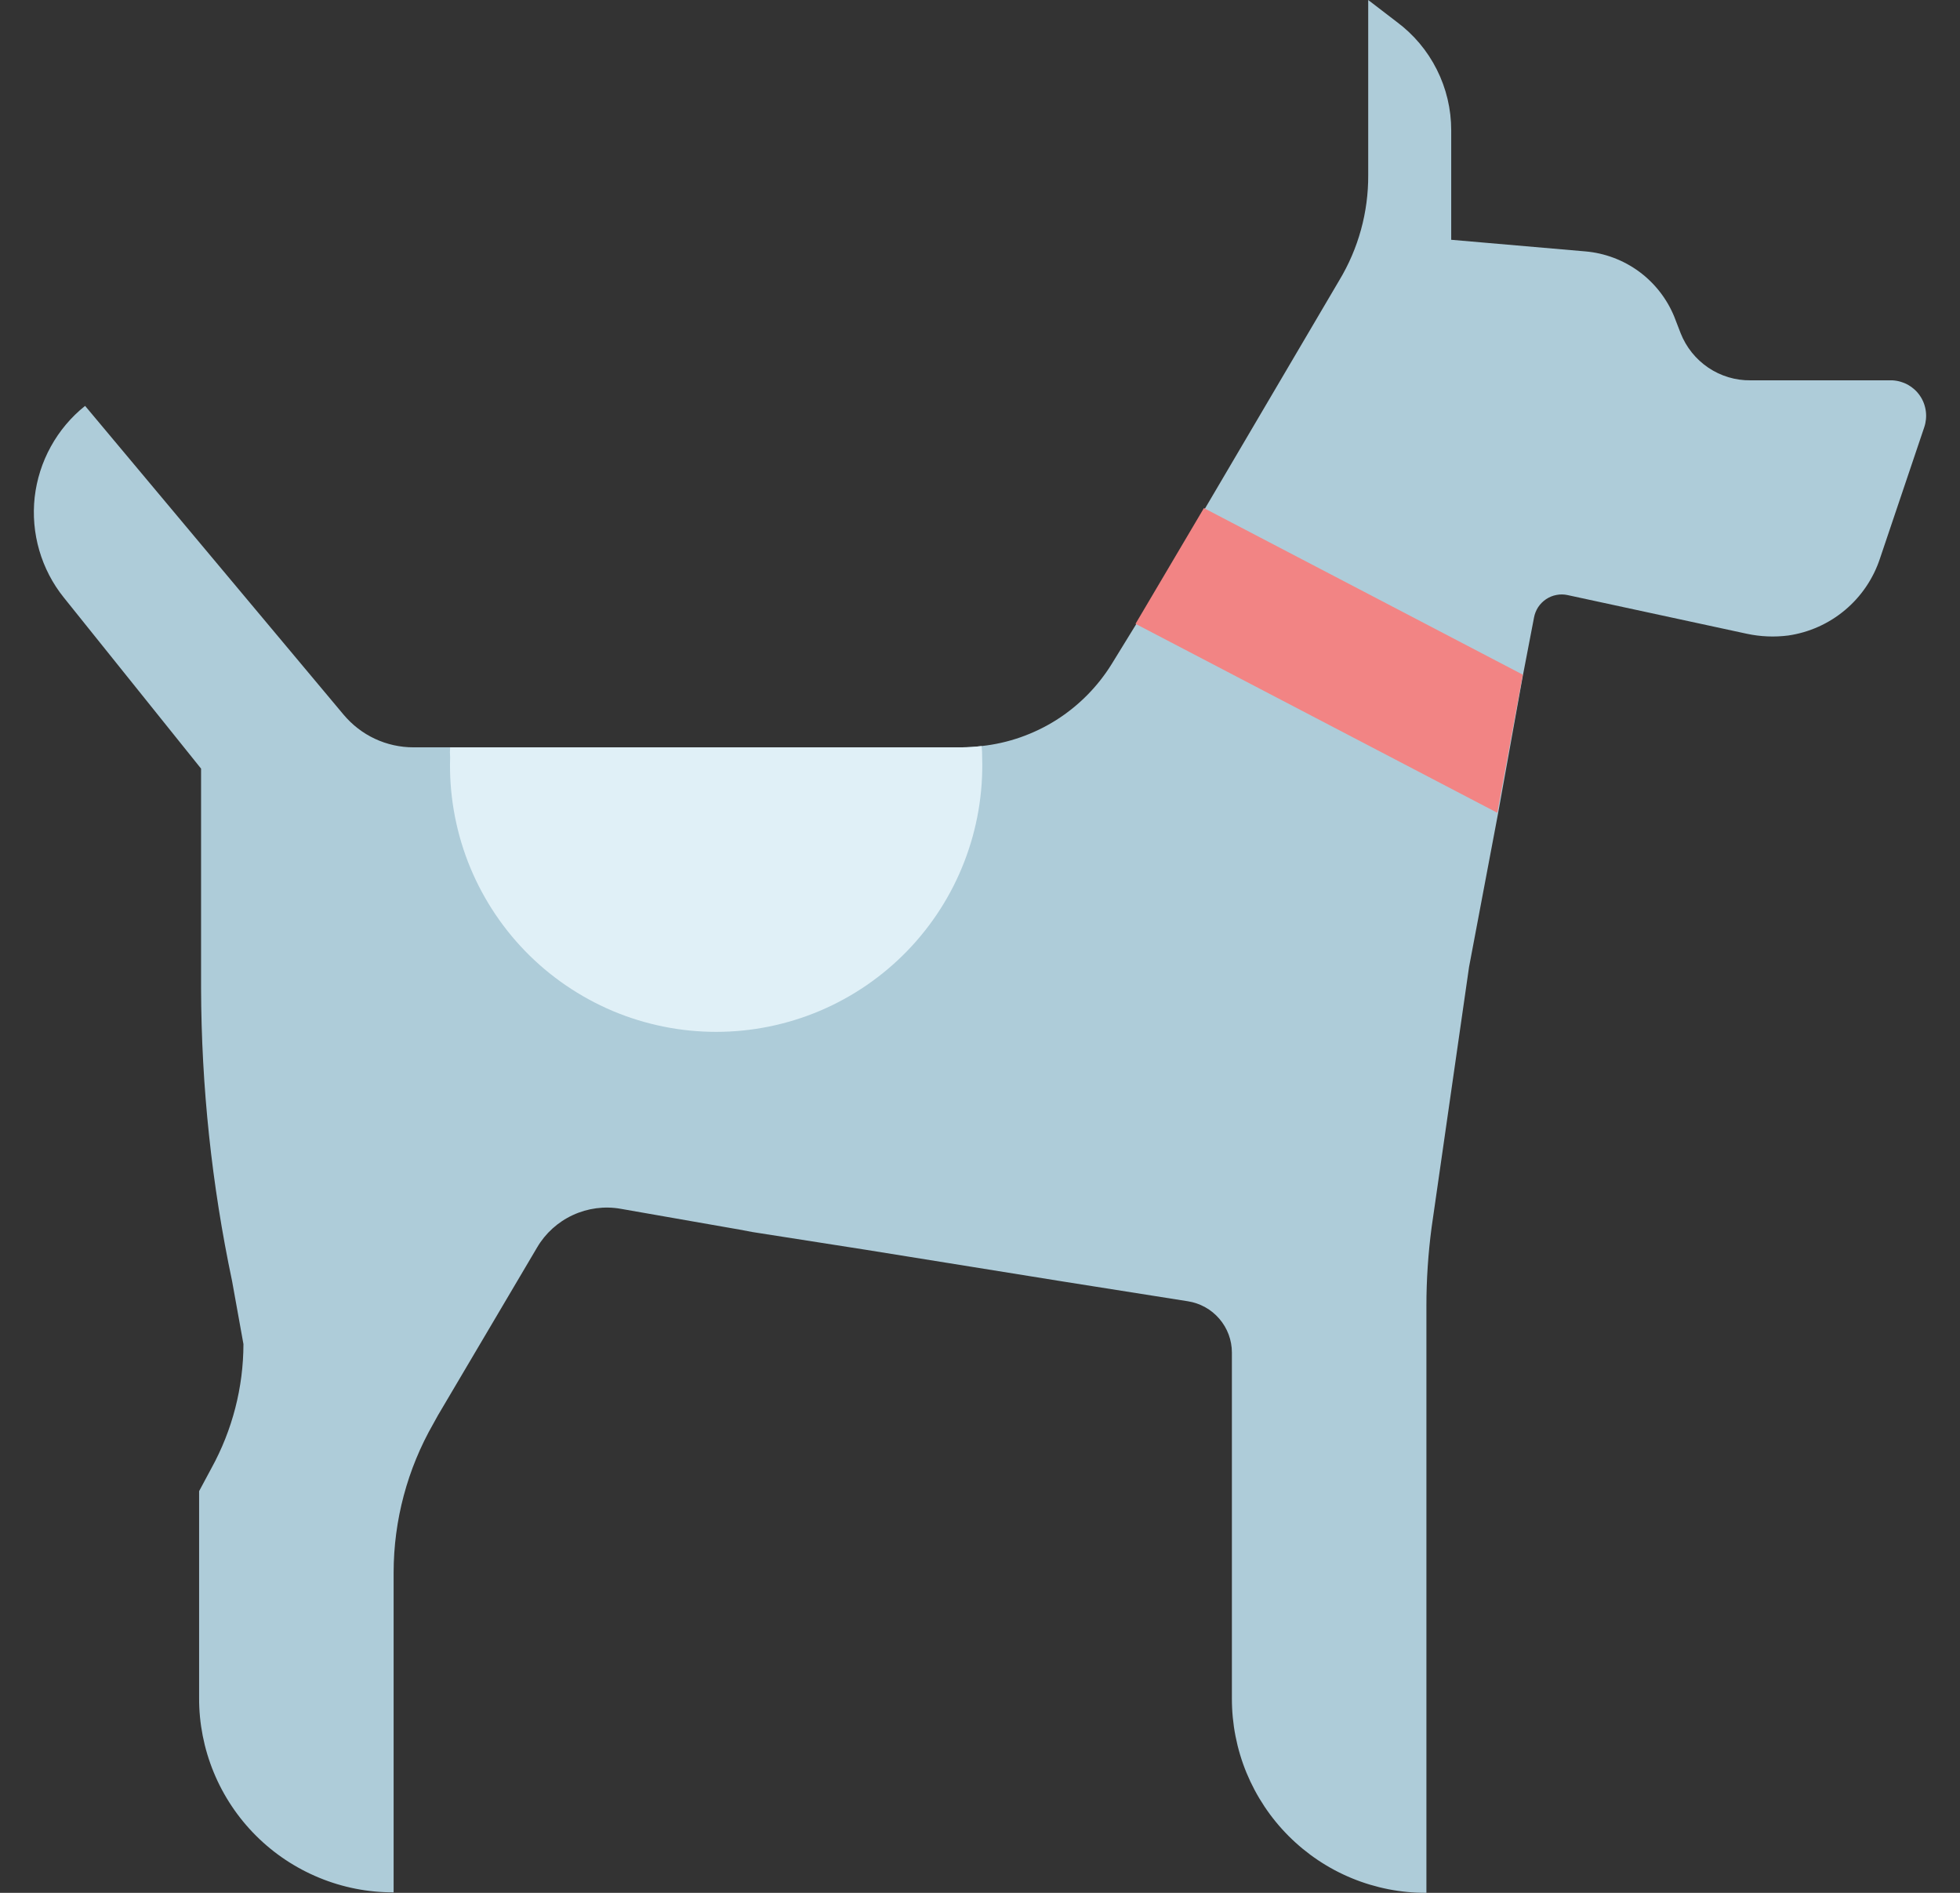 <svg width="29" height="28" viewBox="0 0 29 28" fill="none" xmlns="http://www.w3.org/2000/svg">
<rect x="0" y="0" width="29" height="28" fill="#333333" stroke="none"/>
<path d="M28.471 6.32L27.815 8.264C27.717 8.56 27.538 8.824 27.298 9.025C27.058 9.226 26.768 9.356 26.458 9.401C26.254 9.427 26.047 9.418 25.846 9.375L23.195 8.803C23.14 8.791 23.084 8.79 23.029 8.801C22.974 8.811 22.922 8.833 22.875 8.864C22.829 8.895 22.789 8.935 22.758 8.982C22.728 9.029 22.707 9.081 22.697 9.136L22.532 9.995L22.165 12.034L21.736 14.304L21.182 18.156C21.131 18.541 21.105 18.93 21.105 19.318V28C20.727 28.002 20.352 27.928 20.002 27.784C19.652 27.64 19.335 27.428 19.067 27.16C18.799 26.892 18.588 26.574 18.443 26.224C18.299 25.874 18.226 25.499 18.227 25.121V20.008C18.227 19.824 18.161 19.647 18.041 19.508C17.922 19.369 17.756 19.277 17.575 19.249L15.742 18.959L12.801 18.486L11.133 18.225L10.942 18.189L9.182 17.881C8.943 17.839 8.696 17.872 8.476 17.974C8.255 18.076 8.07 18.243 7.947 18.453L6.48 20.936L6.411 21.061C6.027 21.731 5.825 22.489 5.824 23.261V27.993C5.446 27.994 5.071 27.921 4.721 27.776C4.371 27.632 4.053 27.42 3.786 27.153C3.518 26.885 3.306 26.567 3.162 26.217C3.018 25.867 2.944 25.492 2.946 25.113V22.058L3.129 21.717C3.438 21.155 3.601 20.524 3.602 19.883L3.434 18.951C3.133 17.526 2.979 16.073 2.975 14.616V11.37L0.944 8.839C0.778 8.633 0.655 8.395 0.581 8.141C0.507 7.886 0.484 7.62 0.513 7.356C0.543 7.093 0.624 6.838 0.752 6.606C0.88 6.374 1.052 6.169 1.259 6.004L5.083 10.571C5.21 10.722 5.368 10.845 5.546 10.928C5.725 11.012 5.92 11.055 6.117 11.055H14.227C14.327 11.055 14.426 11.048 14.524 11.036C14.916 10.994 15.293 10.862 15.627 10.652C15.96 10.441 16.241 10.158 16.449 9.822L16.816 9.225L17.831 7.519L19.815 4.148C20.099 3.678 20.247 3.139 20.244 2.589V0L20.665 0.323C20.916 0.509 21.119 0.75 21.259 1.029C21.399 1.307 21.472 1.614 21.472 1.926V3.547L23.459 3.719C23.745 3.744 24.019 3.847 24.251 4.017C24.482 4.187 24.663 4.418 24.772 4.684L24.867 4.93C24.949 5.137 25.091 5.314 25.276 5.439C25.46 5.563 25.678 5.629 25.901 5.626H27.998C28.079 5.63 28.159 5.653 28.23 5.692C28.301 5.732 28.362 5.787 28.408 5.855C28.454 5.922 28.483 5.999 28.494 6.08C28.505 6.16 28.497 6.243 28.471 6.32Z" fill="#AECCD9"/>
<path d="M22.531 9.98L22.154 12.023L16.801 9.228L17.813 7.516L22.531 9.98Z" fill="#F28484"/>
<path d="M14.532 11.205C14.548 11.732 14.458 12.257 14.267 12.749C14.077 13.241 13.789 13.689 13.422 14.068C13.055 14.446 12.616 14.747 12.13 14.953C11.645 15.158 11.123 15.264 10.596 15.264C10.069 15.264 9.547 15.158 9.061 14.953C8.576 14.747 8.136 14.446 7.769 14.068C7.402 13.689 7.115 13.241 6.924 12.749C6.734 12.257 6.644 11.732 6.66 11.205C6.656 11.155 6.656 11.104 6.66 11.055H14.227C14.327 11.054 14.426 11.048 14.524 11.036C14.53 11.092 14.533 11.149 14.532 11.205Z" fill="#E0F0F7"/>
</svg>
